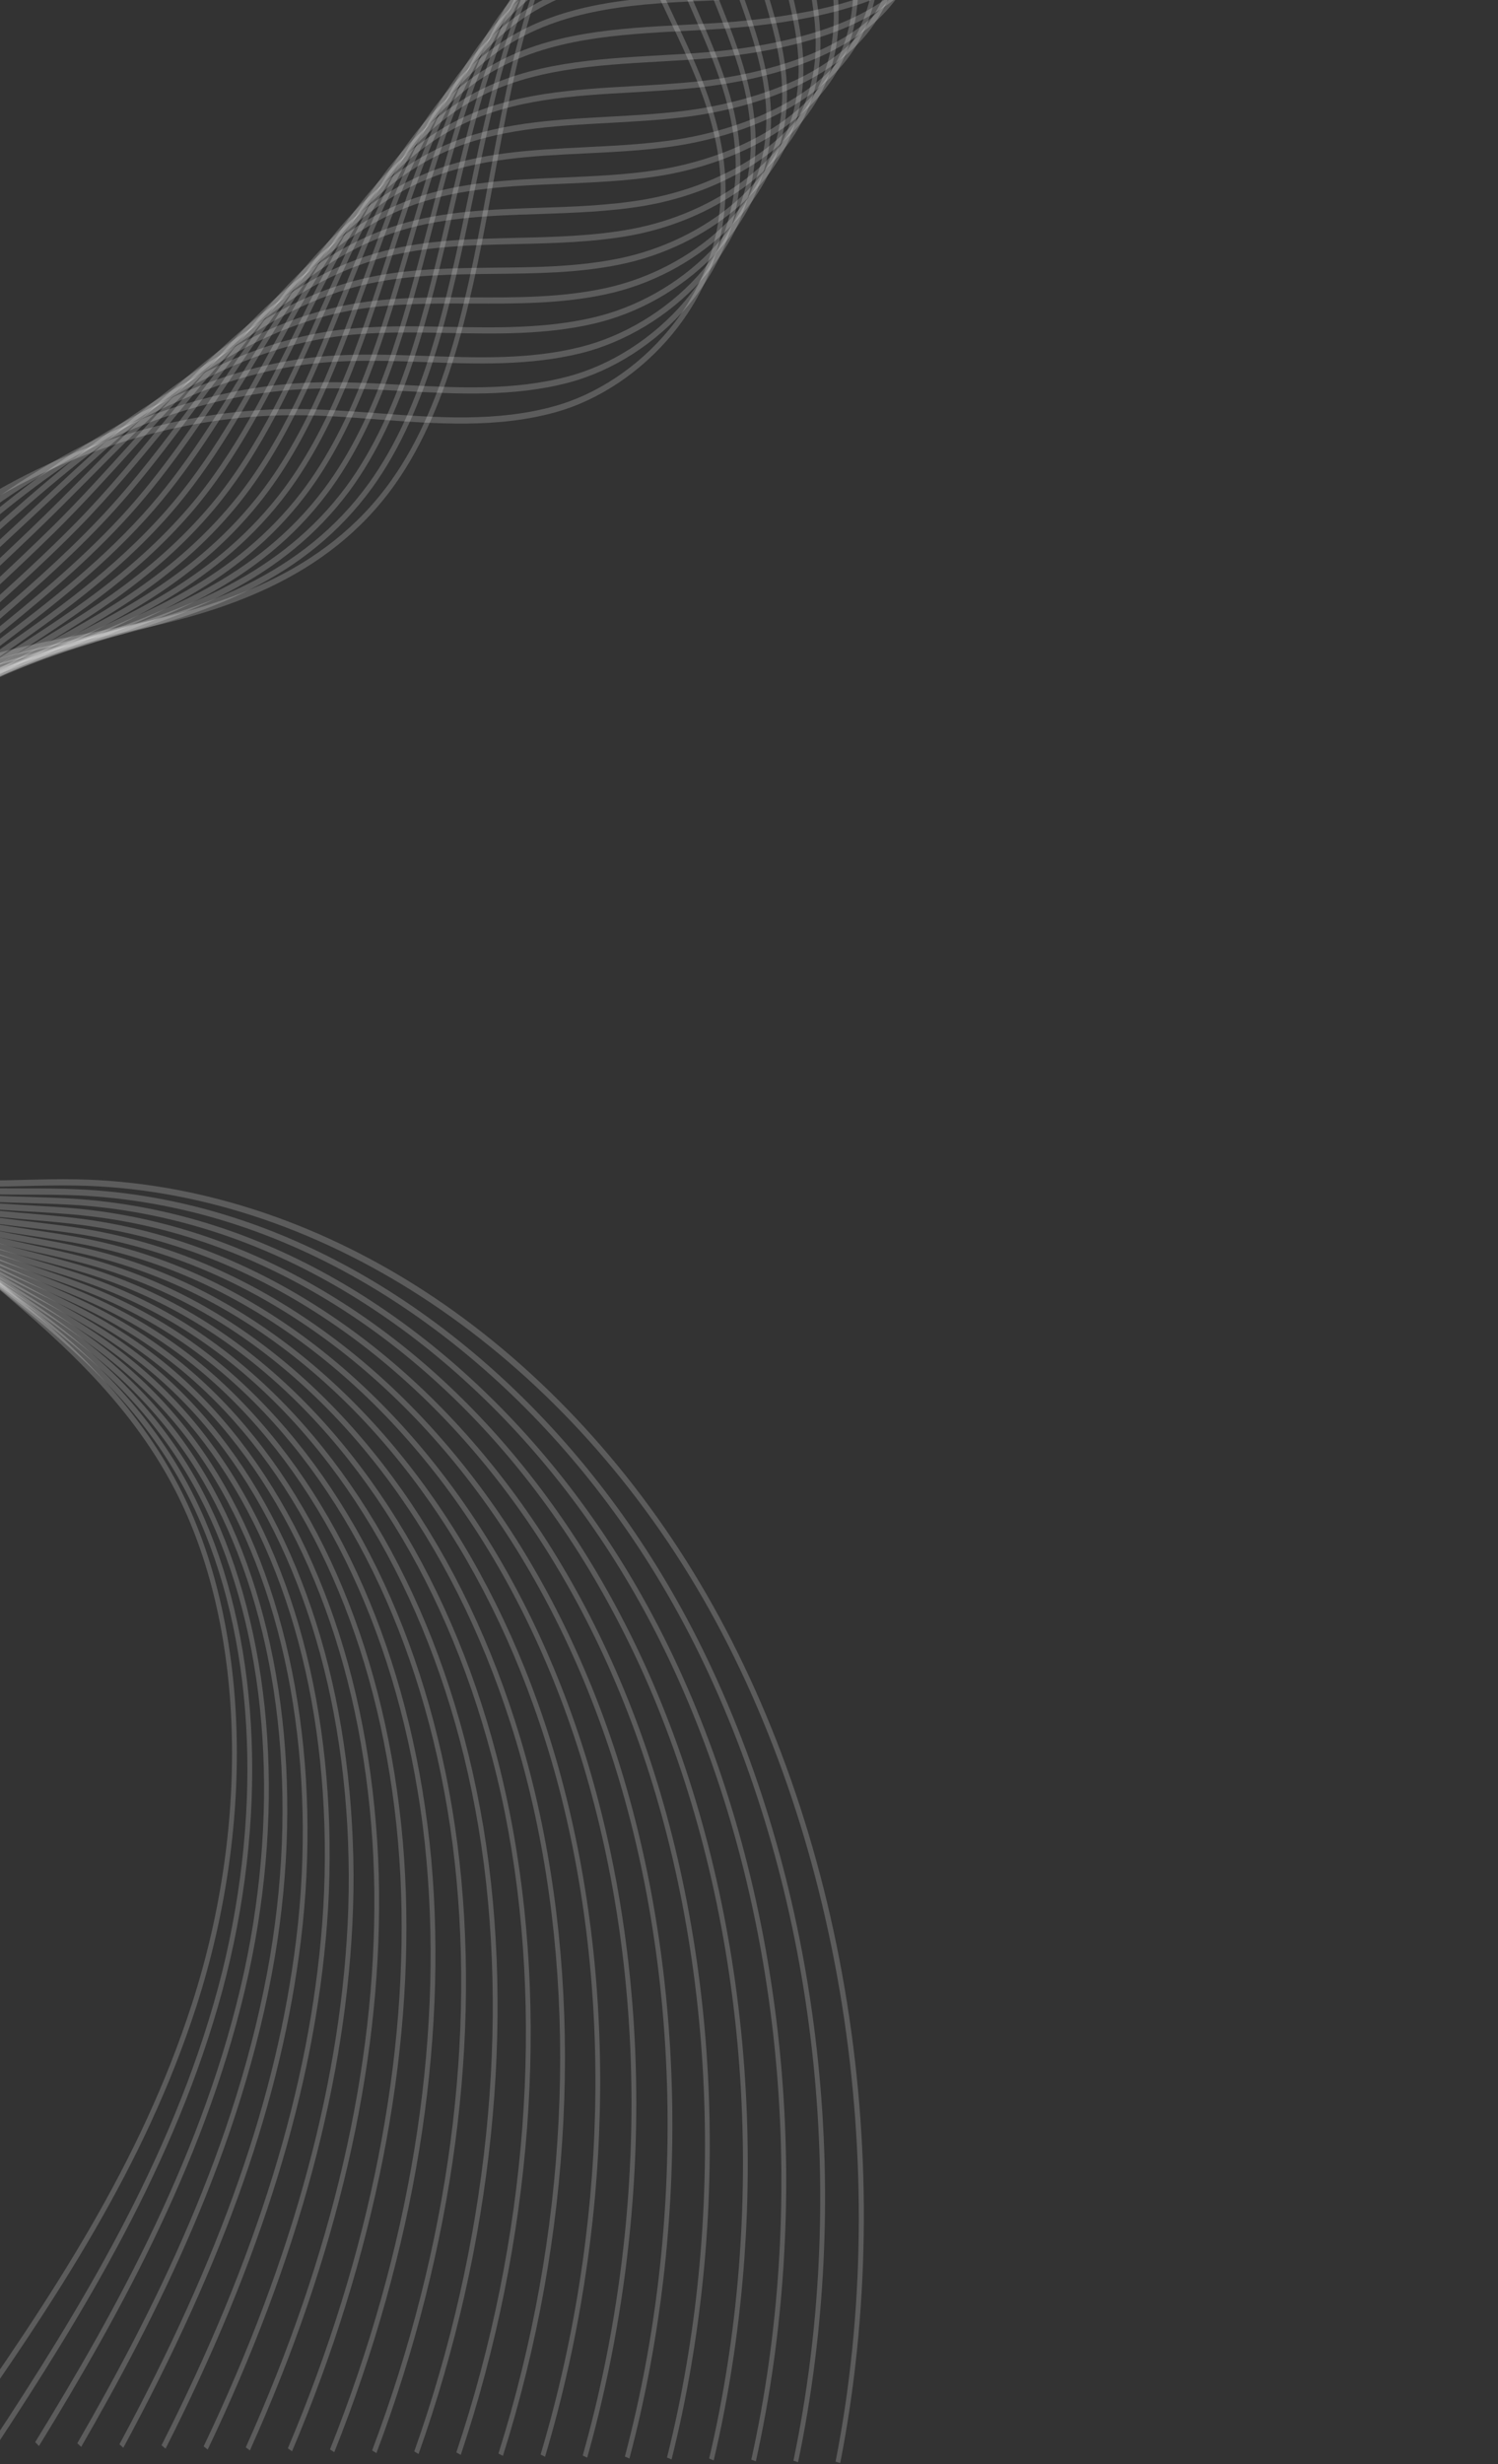 <svg width="444" height="730" viewBox="0 0 444 730" fill="none" xmlns="http://www.w3.org/2000/svg">
<rect x="0" y="0" width="444" height="730" fill="#333333" stroke="none"/>
<path d="M249.035 729.665L247.659 729.238C264.966 641.305 249.112 541.979 206.289 470.004C163.441 398.029 93.115 352.486 22.712 351.206C17.41 351.107 12.006 351.238 6.755 351.37C-5.174 351.665 -17.537 351.961 -29.542 349.531C-49.526 345.525 -65.636 333.409 -73.741 316.335C-89.57 283.04 -73.563 237.957 -48.71 216.778C-26.407 197.766 0.918 192.48 27.326 187.358C30.308 186.766 33.29 186.208 36.272 185.584C64.54 179.937 96.122 170.349 116.03 142.242C132.802 118.6 138.945 85.502 144.859 53.488C151.537 17.435 158.445 -19.866 180.774 -42.719C202.007 -64.456 233.461 -68.988 276.972 -56.642C281.407 -55.394 285.868 -54.048 290.354 -52.701C318.342 -44.295 347.273 -35.627 374.725 -45.379C409.671 -57.791 437.098 -101.33 441.457 -151.273C445.459 -197.275 431.006 -246.265 402.789 -282.351L403.783 -283.665C432.306 -247.152 446.912 -197.603 442.859 -151.076C438.449 -100.411 410.589 -56.215 375.107 -43.606C347.298 -33.722 318.189 -42.457 290.023 -50.928C285.562 -52.275 281.101 -53.588 276.666 -54.868C233.614 -67.083 202.516 -62.65 181.666 -41.275C159.694 -18.815 153.168 16.515 146.235 53.915C140.27 86.126 134.102 119.454 117.075 143.49C96.862 171.991 64.999 181.677 36.476 187.39C33.502 188.003 30.52 188.594 27.529 189.163C1.275 194.253 -25.872 199.507 -47.92 218.288C-72.237 239.007 -87.939 282.974 -72.543 315.382C-64.641 331.997 -48.889 343.785 -29.313 347.725C-17.434 350.155 -5.148 349.827 6.73 349.531C11.981 349.4 17.41 349.268 22.712 349.367C57.709 350.024 93.242 361.417 125.537 382.301C157.807 403.184 186.127 433.13 207.41 468.887C228.694 504.645 243.784 547.659 251.049 593.235C258.339 638.81 257.625 685.994 249.035 729.665Z" fill="white" fill-opacity="0.2"/>
<path d="M236.545 729.403L235.168 728.943C251.278 651.878 242.662 568.083 211.514 499.03C207.792 490.756 203.714 482.678 199.406 475.06C168.181 419.634 120.133 378.426 67.522 362.008C52.917 357.444 37.98 354.818 23.145 354.128C17.894 353.898 12.515 353.898 7.341 353.898C-4.257 353.865 -16.237 353.865 -27.911 351.304C-39.356 348.776 -60.207 341.191 -71.371 318.502C-87.608 285.404 -72.748 242.028 -49.629 220.784C-28.37 201.247 -1.682 194.975 24.113 188.934C26.492 188.386 28.863 187.828 31.225 187.259C60.156 180.429 89.647 170.382 109.325 143.161C125.843 120.275 132.47 88.622 138.868 58.019C146.184 23.017 153.754 -13.135 176.313 -34.905C191.632 -49.681 212.329 -56.05 239.578 -54.376C249.748 -53.752 260.76 -52.11 273.275 -49.352C276.742 -48.597 280.209 -47.842 283.675 -47.054C290.048 -45.609 296.624 -44.131 302.971 -42.884C322.904 -38.943 344.162 -35.857 365.574 -45.149C366.874 -45.707 368.199 -46.331 369.474 -46.988C387.648 -56.313 404.344 -73.847 416.477 -96.405C425.475 -113.151 431.465 -131.966 433.759 -150.813C434.549 -157.118 434.957 -163.586 435.033 -170.022C435.467 -210.245 421.294 -252.241 397.13 -282.351L398.099 -283.665C422.569 -253.226 436.894 -210.738 436.435 -170.022C436.384 -163.455 435.951 -156.921 435.161 -150.518C432.841 -131.408 426.775 -112.33 417.649 -95.387C405.363 -72.534 388.438 -54.737 370.009 -45.313C368.684 -44.624 367.358 -44 366.033 -43.409C344.315 -33.985 322.878 -37.105 302.742 -41.078C296.395 -42.325 289.793 -43.803 283.42 -45.248C279.979 -46.036 276.513 -46.824 273.046 -47.579C260.582 -50.304 249.621 -51.946 239.527 -52.537C212.61 -54.212 192.218 -47.973 177.179 -33.46C154.978 -12.051 147.815 22.196 140.245 58.479C133.796 89.311 127.143 121.194 110.371 144.409C90.387 171.991 60.64 182.17 31.48 189.065C29.118 189.634 26.747 190.192 24.368 190.74C-1.274 196.748 -27.809 202.987 -48.813 222.294C-71.473 243.112 -85.467 286.356 -70.173 317.517C-59.315 339.615 -38.872 347.036 -27.656 349.498C-16.11 352.027 -4.18 352.059 7.341 352.059C12.541 352.059 17.919 352.059 23.196 352.322C38.133 352.979 53.172 355.638 67.854 360.235C120.77 376.752 169.15 418.19 200.553 473.977C204.887 481.66 208.99 489.771 212.737 498.111C244.09 567.59 252.756 651.878 236.545 729.403Z" fill="white" fill-opacity="0.2"/>
<path d="M224.03 729.14L222.679 728.647C239.349 653.553 232.467 571.596 203.765 503.758C200.324 495.615 196.552 487.669 192.524 480.084C163.313 425.019 117.457 383.417 66.758 365.981C52.637 361.122 38.108 358.134 23.604 357.05C18.379 356.689 13.051 356.525 7.877 356.393C-3.339 356.065 -14.937 355.77 -26.254 353.044C-37.418 350.385 -57.81 342.668 -68.975 320.669C-85.11 288.884 -71.983 246.165 -50.571 224.822C-30.103 204.432 -3.645 197.142 21.973 190.083L26.204 188.933C54.472 181.086 83.275 170.25 102.648 144.081C118.885 121.982 125.971 91.774 132.827 62.583C140.806 28.664 149.039 -6.437 171.878 -27.123C191.913 -45.313 217.989 -46.397 235.832 -45.642C245.747 -45.215 256.784 -44.066 269.58 -42.096L273.48 -41.505C282.248 -40.158 290.507 -38.911 298.485 -38.057C319.438 -35.726 337.026 -34.773 356.449 -44.952C357.647 -45.576 358.896 -46.266 360.12 -47.021C377.656 -57.528 394.786 -75.85 407.123 -97.325C416.783 -114.071 423.156 -131.933 426.087 -150.354C427.081 -156.461 427.718 -162.831 427.999 -169.3C429.783 -209.523 415.789 -252.865 391.446 -282.352L392.415 -283.698C417.064 -253.818 431.236 -209.95 429.426 -169.201C429.12 -162.634 428.483 -156.165 427.489 -149.992C424.507 -131.309 418.032 -113.217 408.27 -96.241C395.805 -74.537 378.472 -55.985 360.731 -45.346C359.482 -44.624 358.208 -43.902 356.959 -43.245C337.255 -32.935 319.514 -33.887 298.383 -36.218C290.354 -37.105 282.07 -38.352 273.327 -39.666L269.402 -40.257C256.657 -42.26 245.645 -43.409 235.781 -43.803C218.142 -44.558 192.397 -43.508 172.693 -25.612C150.262 -5.287 142.463 27.942 134.204 63.109C127.296 92.496 120.134 122.935 103.667 145.328C84.04 171.859 54.982 182.826 26.51 190.707L22.253 191.889C-3.186 198.883 -29.491 206.139 -49.705 226.267C-70.632 247.118 -83.478 288.753 -67.777 319.684C-56.893 341.092 -36.934 348.644 -25.999 351.271C-14.809 353.931 -3.262 354.259 7.902 354.555C13.077 354.719 18.43 354.85 23.68 355.244C38.286 356.328 52.917 359.349 67.115 364.241C118.145 381.775 164.282 423.64 193.697 479.066C197.75 486.684 201.548 494.696 205.014 502.905C233.894 571.136 240.828 653.619 224.03 729.14Z" fill="white" fill-opacity="0.2"/>
<path d="M211.539 728.877L210.188 728.319C227.42 655.228 222.271 575.109 196.042 508.519C192.881 500.475 189.389 492.627 185.642 485.141C158.036 429.583 115.52 388.703 65.968 369.954C52.356 364.799 38.26 361.45 24.037 360.005C18.863 359.48 13.535 359.185 8.386 358.889C-2.447 358.265 -13.662 357.641 -24.623 354.817C-35.482 352.026 -55.389 344.146 -66.579 322.836C-82.841 291.905 -71.677 250.762 -51.489 228.861C-31.862 207.518 -6.755 199.506 19.857 191.002L21.182 190.575C46.927 182.366 76.087 171.367 95.944 144.967C111.951 123.723 119.521 94.926 126.812 67.115C135.86 32.736 144.374 0.262 167.417 -19.308C186.687 -35.726 210.928 -37.433 232.084 -36.908C243.707 -36.645 255.127 -35.726 265.858 -34.806C277.405 -33.821 286.352 -33.296 294.024 -33.197C314.569 -32.935 329.404 -33.559 347.298 -44.722C348.453 -45.445 349.609 -46.211 350.764 -47.021C368.072 -59.072 385.201 -77.722 397.767 -98.211C407.963 -114.793 414.922 -132.163 418.414 -149.894C419.612 -155.87 420.479 -162.141 420.989 -168.577C424.226 -209.293 410.742 -252.898 385.787 -282.352L386.756 -283.698C412.016 -253.85 425.679 -209.654 422.391 -168.38C421.881 -161.879 420.989 -155.476 419.791 -149.434C416.247 -131.473 409.212 -113.874 398.889 -97.095C386.195 -76.409 368.913 -57.594 351.453 -45.412C350.263 -44.602 349.082 -43.825 347.91 -43.081C329.735 -31.753 314.747 -31.096 293.999 -31.358C286.326 -31.49 277.354 -31.982 265.756 -32.967C255.05 -33.887 243.631 -34.806 232.059 -35.102C211.106 -35.594 187.146 -33.92 168.207 -17.797C145.572 1.444 137.109 33.623 128.162 67.673C120.796 95.714 113.2 124.675 96.963 146.248C76.852 173.008 47.462 184.074 21.513 192.381L20.188 192.775C-6.245 201.214 -31.199 209.193 -50.572 230.24C-70.275 251.649 -81.21 291.741 -65.407 321.818C-54.497 342.57 -34.997 350.286 -24.343 353.011C-13.509 355.802 -2.345 356.426 8.463 357.05C13.612 357.346 18.939 357.641 24.164 358.167C38.464 359.644 52.662 363.026 66.375 368.214C116.259 387.062 159.031 428.237 186.84 484.156C190.587 491.675 194.104 499.588 197.291 507.699C223.698 574.683 228.898 655.293 211.539 728.877Z" fill="white" fill-opacity="0.2"/>
<path d="M199.05 728.582L197.699 728.023C215.491 656.836 212.075 578.557 188.293 513.248C185.413 505.367 182.201 497.585 178.76 490.165C153.169 434.968 112.844 393.695 65.178 373.928C52.076 368.51 38.388 364.799 24.496 362.928C19.322 362.238 14.02 361.779 8.897 361.352C-1.58 360.432 -12.387 359.513 -22.991 356.558C-41.242 351.501 -55.898 340.271 -64.208 325.003C-80.929 294.236 -70.631 254.571 -52.432 232.867C-33.569 210.408 -7.162 200.754 16.136 192.25C42.492 182.629 69.843 171.137 89.266 145.887C104.967 125.43 112.971 98.144 120.72 71.712C130.457 38.45 139.684 6.993 162.957 -11.526C182.558 -27.123 206.977 -28.305 228.312 -28.173C235.832 -28.14 243.351 -27.976 250.616 -27.779C254.567 -27.681 258.416 -27.582 262.137 -27.517C272.511 -27.32 281.713 -27.615 289.539 -28.337C308.579 -30.143 321.375 -32.114 338.147 -44.492C339.235 -45.302 340.331 -46.156 341.436 -47.054C358.743 -61.009 375.872 -79.987 388.439 -99.098C399.195 -115.548 406.715 -132.458 410.742 -149.401C412.144 -155.246 413.215 -161.452 413.954 -167.822C418.619 -208.373 405.338 -253.325 380.129 -282.351L381.072 -283.73C406.613 -254.31 420.072 -208.702 415.356 -167.559C414.617 -161.091 413.521 -154.819 412.093 -148.876C408.015 -131.703 400.419 -114.53 389.509 -97.915C376.866 -78.641 359.635 -59.531 342.175 -45.478C341.053 -44.58 339.949 -43.726 338.861 -42.916C321.834 -30.34 308.885 -28.337 289.641 -26.532C281.79 -25.776 272.537 -25.514 262.137 -25.711C258.39 -25.776 254.541 -25.842 250.59 -25.941C243.326 -26.138 235.832 -26.335 228.312 -26.367C207.181 -26.466 182.991 -25.317 163.721 -9.983C140.831 8.241 131.706 39.369 122.046 72.368C114.246 98.965 106.191 126.448 90.26 147.167C70.607 172.746 43.078 184.337 16.544 194.023C-6.627 202.462 -32.856 212.05 -51.463 234.214C-69.229 255.392 -79.323 294.039 -63.035 323.952C-54.93 338.86 -40.605 349.794 -22.685 354.785C-12.209 357.707 -1.427 358.626 8.973 359.513C14.122 359.973 19.424 360.432 24.624 361.122C38.618 362.994 52.408 366.704 65.611 372.187C113.608 392.086 154.214 433.655 179.984 489.245C183.45 496.699 186.688 504.514 189.593 512.493C213.503 578.196 216.969 656.968 199.05 728.582Z" fill="white" fill-opacity="0.2"/>
<path d="M186.559 728.319L185.209 727.728C203.587 658.445 201.904 581.972 180.569 518.009C177.944 510.194 175.038 502.544 171.903 495.221C148.35 440.321 110.167 398.653 64.413 377.901C51.795 372.187 38.515 368.116 24.929 365.85C19.78 364.996 14.478 364.373 9.355 363.782C-0.739 362.599 -11.139 361.385 -21.36 358.331C-39.127 353.012 -53.503 341.946 -61.812 327.17C-78.585 297.389 -70.275 259.234 -53.375 236.906C-36.731 214.939 -14.325 204.465 11.114 193.925C33.85 184.534 62.144 172.811 82.561 146.806C97.957 127.203 106.369 101.362 114.525 76.374C125.027 44.163 134.968 13.725 158.521 -3.711C177.358 -17.699 200.502 -19.144 224.565 -19.439L228.796 -19.505C238.839 -19.636 249.213 -19.767 258.441 -20.227C268.28 -20.72 277.481 -21.869 285.026 -23.478C301.646 -27.09 312.657 -30.012 328.996 -44.263C330.016 -45.138 331.044 -46.069 332.08 -47.054C342.684 -56.871 362.872 -76.802 379.083 -100.017C390.63 -116.533 398.481 -132.557 403.069 -148.942C404.701 -154.688 406.001 -160.795 406.944 -167.099C413.01 -207.388 399.96 -253.719 374.444 -282.351L375.387 -283.73C401.667 -254.244 414.591 -208.308 408.32 -166.738C407.377 -160.335 406.052 -154.162 404.395 -148.318C399.756 -131.703 391.803 -115.482 380.129 -98.769C363.841 -75.456 343.551 -55.427 332.896 -45.576C331.859 -44.591 330.823 -43.65 329.786 -42.752C313.193 -28.272 302.053 -25.317 285.281 -21.705C277.66 -20.03 268.382 -18.914 258.492 -18.421C249.264 -17.962 238.864 -17.797 228.821 -17.666L224.59 -17.633C200.732 -17.305 177.766 -15.893 159.209 -2.135C136.09 15.005 126.251 45.181 115.825 77.097C107.643 102.248 99.155 128.254 83.555 148.087C62.909 174.42 33.213 186.701 11.547 195.665C-13.688 206.106 -35.94 216.515 -52.356 238.187C-68.848 259.956 -76.979 297.126 -60.666 326.12C-52.534 340.501 -38.464 351.337 -21.029 356.525C-10.909 359.579 -0.561 360.794 9.482 361.943C14.606 362.567 19.933 363.191 25.108 364.044C38.795 366.343 52.152 370.414 64.871 376.193C110.957 397.077 149.421 439.04 173.126 494.335C176.313 501.69 179.244 509.439 181.869 517.287C203.332 581.677 205.04 658.61 186.559 728.319Z" fill="white" fill-opacity="0.2"/>
<path d="M174.044 728.056L172.719 727.432C191.964 659.004 191.989 586.306 172.821 522.737C170.501 515.054 167.876 507.502 165.021 500.245C143.533 445.64 107.516 403.611 63.623 381.874C51.49 375.865 38.617 371.465 25.363 368.772C20.214 367.755 14.886 366.966 9.763 366.178C0.077 364.734 -9.915 363.223 -19.703 360.071C-37.011 354.522 -51.107 343.621 -59.416 329.37C-76.851 299.523 -68.975 262.616 -54.293 240.977C-38.591 217.796 -15.854 205.844 6.092 195.599L6.781 195.271C29.951 184.435 56.231 172.188 75.883 147.692C90.922 128.976 99.716 104.645 108.255 81.102C119.547 49.942 130.227 20.488 154.06 4.071C173.407 -9.26 197.087 -9.983 219.977 -10.705H220.818C235.016 -11.165 245.772 -11.887 254.719 -12.938C264.405 -14.12 273.327 -16.057 280.54 -18.618C296.93 -24.43 305.342 -29.159 319.846 -44.033C320.797 -44.996 321.757 -46.003 322.726 -47.054L324.816 -49.287C338.682 -64.03 355.939 -82.352 369.729 -100.904C381.964 -117.321 390.376 -132.885 395.397 -148.482C397.232 -154.097 398.762 -160.139 399.909 -166.344C407.53 -207.027 395.015 -253.621 368.786 -282.384L369.703 -283.763C396.315 -254.606 409.009 -207.224 401.311 -165.918C400.113 -159.613 398.583 -153.506 396.723 -147.76C391.599 -131.966 383.111 -116.238 370.749 -99.623C356.908 -81.038 339.626 -62.651 325.734 -47.875L323.644 -45.642C322.658 -44.569 321.689 -43.551 320.738 -42.588C306.03 -27.517 297.517 -22.756 280.923 -16.878C273.633 -14.284 264.635 -12.314 254.872 -11.132C245.874 -10.048 235.067 -9.359 220.843 -8.899L220.002 -8.866C197.265 -8.177 173.789 -7.454 154.723 5.68C131.323 21.835 120.745 50.992 109.53 81.89C100.965 105.565 92.095 130.06 76.852 149.006C56.995 173.764 30.588 186.11 7.265 196.978L6.577 197.306C-15.191 207.485 -37.75 219.306 -53.222 242.159C-67.547 263.273 -75.245 299.227 -58.295 328.254C-50.163 342.176 -36.348 352.847 -19.372 358.298C-9.66 361.417 0.306 362.928 9.916 364.372C15.065 365.128 20.392 365.949 25.592 366.966C38.949 369.659 51.898 374.125 64.132 380.166C108.357 402.067 144.629 444.425 166.27 499.424C169.15 506.713 171.801 514.331 174.146 522.08C193.442 586.044 193.416 659.201 174.044 728.056Z" fill="white" fill-opacity="0.2"/>
<path d="M161.554 727.794L160.229 727.137C180.085 660.514 181.793 589.623 165.097 527.465C163.058 519.913 160.713 512.46 158.138 505.302C138.715 450.959 104.865 408.536 62.832 385.847C51.209 379.575 38.744 374.814 25.821 371.728C20.621 370.48 15.294 369.495 10.119 368.543C0.892 366.835 -8.666 365.062 -18.072 361.811C-29.976 357.74 -46.366 349.137 -57.046 331.537C-74.404 302.806 -68.644 267.377 -55.236 245.016C-42.033 222.951 -23.17 209.981 1.045 197.274L4.767 195.336C26.178 184.14 50.419 171.465 69.179 148.612C83.836 130.782 93.012 107.962 101.857 85.929C113.99 55.754 125.46 27.285 149.625 11.886C167.901 0.196 189.873 -0.756 211.132 -1.708C213.103 -1.796 215.082 -1.883 217.071 -1.971C230.198 -2.628 241.617 -3.875 251.023 -5.648C260.633 -7.487 269.299 -10.278 276.028 -13.759C290.761 -21.311 296.981 -27.254 310.694 -43.77C311.34 -44.536 311.986 -45.325 312.632 -46.134L313.371 -47.054C319.259 -54.245 326.141 -62.027 333.457 -70.268C342.582 -80.579 352.013 -91.217 360.374 -101.79C373.527 -118.372 382.219 -133.082 387.724 -148.022C389.789 -153.539 391.522 -159.449 392.899 -165.622C401.922 -205.944 389.687 -253.949 363.127 -282.384L364.019 -283.763C391.013 -254.934 403.426 -206.108 394.275 -165.097C392.873 -158.858 391.089 -152.849 389.024 -147.234C383.442 -132.097 374.648 -117.223 361.368 -100.477C352.982 -89.904 343.525 -79.232 334.374 -68.889C327.084 -60.68 320.202 -52.898 314.365 -45.708L313.626 -44.821C312.963 -43.989 312.309 -43.19 311.663 -42.424C297.797 -25.744 291.501 -19.735 276.564 -12.051C269.732 -8.538 260.964 -5.681 251.227 -3.843C241.77 -2.069 230.3 -0.822 217.122 -0.165C215.133 -0.056 213.154 0.043 211.182 0.131C190.077 1.05 168.258 2.035 150.237 13.527C126.506 28.632 115.137 56.87 103.131 86.783C94.21 108.947 84.983 131.899 70.148 149.958C51.209 173.041 26.815 185.781 5.302 197.011L1.58 198.948C-22.431 211.557 -41.089 224.396 -54.115 246.133C-67.191 267.935 -72.824 302.478 -55.925 330.421C-45.499 347.626 -29.39 356.032 -17.715 360.071C-8.386 363.289 1.122 365.029 10.323 366.737C15.498 367.689 20.851 368.674 26.076 369.922C39.127 373.041 51.668 377.835 63.367 384.172C105.731 407.025 139.862 449.777 159.438 504.513C162.013 511.737 164.383 519.257 166.423 526.874C183.246 589.426 181.512 660.777 161.554 727.794Z" fill="white" fill-opacity="0.2"/>
<path d="M149.064 727.531L147.739 726.841C168.207 661.992 171.623 592.873 157.348 532.227C155.59 524.773 153.55 517.418 151.256 510.326C133.923 456.279 102.24 413.461 62.042 389.82C50.903 383.253 38.872 378.131 26.255 374.65C21.029 373.205 15.651 372.023 10.451 370.874C1.632 368.904 -7.468 366.901 -16.441 363.585C-27.988 359.316 -43.995 350.68 -54.65 333.704C-73.053 304.35 -66.987 269.774 -56.179 249.055C-43.281 224.396 -23.476 210.408 -3.976 198.948C-1.767 197.657 0.485 196.343 2.779 195.008C22.431 183.614 44.684 170.71 62.501 149.531C76.699 132.621 86.181 111.377 95.332 90.822C108.357 61.631 120.643 34.082 145.164 19.668C162.548 9.456 183.042 8.405 202.873 7.354C206.365 7.157 209.832 6.993 213.298 6.763C226.018 5.877 237.768 4.137 247.302 1.641C256.911 -0.854 265.297 -4.499 271.542 -8.866C283.064 -16.911 287.499 -23.314 296.369 -36.087C297.95 -38.352 299.658 -40.815 301.569 -43.507L304.042 -47.054C312.198 -58.513 323.49 -71.286 334.4 -83.599C339.982 -89.904 345.743 -96.438 351.019 -102.677C360.552 -113.972 372.482 -129.306 380.078 -147.53C382.346 -152.98 384.309 -158.825 385.889 -164.867C396.493 -205.484 384.793 -253.818 357.468 -282.384L358.36 -283.796C386.144 -254.77 398.022 -205.615 387.24 -164.309C385.634 -158.135 383.621 -152.192 381.327 -146.676C373.629 -128.19 361.598 -112.724 351.988 -101.33C346.712 -95.059 340.925 -88.558 335.343 -82.253C324.459 -69.94 313.193 -57.2 305.087 -45.806L302.614 -42.292C300.703 -39.6 298.995 -37.137 297.414 -34.872C288.748 -22.361 283.956 -15.466 272.205 -7.257C265.858 -2.792 257.345 0.886 247.582 3.414C237.972 5.942 226.145 7.716 213.375 8.569C209.908 8.799 206.416 8.996 202.949 9.16C183.246 10.211 162.88 11.295 145.751 21.342C121.637 35.494 109.453 62.813 96.555 91.741C87.354 112.395 77.82 133.77 63.444 150.878C45.499 172.253 23.094 185.223 3.339 196.683C1.062 197.996 -1.181 199.299 -3.39 200.59C-22.711 211.951 -42.313 225.775 -55.007 250.073C-65.534 270.267 -71.473 303.988 -53.528 332.555C-43.128 349.137 -27.401 357.641 -16.058 361.811C-7.162 365.095 1.912 367.131 10.681 369.068C15.906 370.217 21.31 371.399 26.561 372.844C39.28 376.39 51.413 381.545 62.629 388.145C103.157 411.984 135.096 455.129 152.582 509.636C154.876 516.761 156.941 524.182 158.699 531.668C173.076 592.742 169.66 662.287 149.064 727.531Z" fill="white" fill-opacity="0.2"/>
<path d="M136.574 727.235L135.249 726.513C156.38 663.436 161.478 596.091 149.625 536.955C148.147 529.6 146.362 522.343 144.374 515.349C129.157 461.532 99.64 418.387 61.252 393.793C50.623 386.963 39 381.48 26.688 377.572C21.412 375.898 15.957 374.486 10.681 373.107C2.32 370.94 -6.296 368.707 -14.809 365.325C-26.025 360.892 -41.624 352.191 -52.254 335.871C-70.53 307.83 -66.732 274.732 -57.097 253.127C-47.844 232.375 -33.468 216.647 -9.023 200.623C-5.811 198.521 -2.498 196.387 0.867 194.253C18.786 182.826 39.051 169.889 55.797 150.451C69.536 134.493 79.222 114.857 88.603 95.846C102.571 67.574 115.775 40.879 140.704 27.482C157.298 18.584 176.517 17.468 195.099 16.417C199.84 16.154 204.734 15.892 209.552 15.465C222.143 14.414 233.92 12.148 243.606 8.93C253.215 5.745 261.321 1.28 267.031 -3.941C275.493 -11.69 278.986 -18.389 283.803 -27.648C286.123 -32.114 288.774 -37.17 292.419 -43.278L292.597 -43.573C293.26 -44.69 293.974 -45.839 294.687 -47.021C304.093 -62.224 318.699 -78.28 332.845 -93.811C335.853 -97.127 338.81 -100.378 341.69 -103.563C352.982 -116.172 364.529 -130.193 372.405 -147.07C374.903 -152.422 377.096 -158.168 378.88 -164.144C390.885 -204.368 379.492 -254.08 351.784 -282.384L352.676 -283.796C380.842 -255.032 392.415 -204.433 380.205 -163.488C378.37 -157.413 376.178 -151.568 373.629 -146.118C365.651 -129.011 354.002 -114.891 342.608 -102.184C339.728 -98.999 336.771 -95.716 333.763 -92.432C319.667 -76.934 305.113 -60.943 295.809 -45.904C295.07 -44.722 294.381 -43.573 293.719 -42.457L293.54 -42.161C289.921 -36.087 287.295 -31.063 284.976 -26.63C280.082 -17.206 276.513 -10.409 267.847 -2.463C262.009 2.889 253.751 7.453 243.963 10.704C234.2 13.954 222.322 16.22 209.653 17.303C204.81 17.698 199.916 17.993 195.15 18.256C176.695 19.306 157.603 20.39 141.264 29.157C116.743 42.357 103.667 68.822 89.801 96.831C80.37 115.941 70.607 135.675 56.74 151.797C39.866 171.4 19.474 184.402 1.504 195.895C-1.86 198.029 -5.174 200.163 -8.386 202.232C-32.575 218.124 -46.773 233.59 -55.873 254.046C-65.279 275.126 -68.975 307.37 -51.157 334.689C-40.758 350.68 -25.413 359.217 -14.376 363.584C-5.939 366.934 2.651 369.167 10.961 371.301C16.263 372.68 21.743 374.125 27.045 375.799C39.433 379.739 51.158 385.256 61.889 392.151C100.583 416.942 130.355 460.481 145.725 514.725C147.713 521.785 149.498 529.107 150.976 536.495C162.931 596.026 157.807 663.765 136.574 727.235Z" fill="white" fill-opacity="0.2"/>
<path d="M124.059 726.973L122.784 726.217C144.578 664.783 151.358 599.243 141.876 541.683C140.678 534.459 139.2 527.301 137.517 520.373C124.39 466.819 97.04 423.279 60.462 397.766C50.317 390.641 39.102 384.829 27.147 380.495C21.794 378.557 16.237 376.883 10.859 375.274C2.983 372.91 -5.149 370.48 -13.178 367.065C-24.062 362.468 -39.254 353.701 -49.858 338.039C-68.032 311.212 -65.993 278.672 -58.04 257.198C-50.062 235.625 -36.501 218.715 -14.07 202.297C-9.864 199.211 -5.505 196.19 -0.892 192.972C15.243 181.743 33.545 168.97 49.119 151.337C62.272 136.43 72.111 118.436 81.644 101.033C96.657 73.616 110.83 47.709 136.268 35.264C152.098 27.548 170.17 26.497 187.63 25.512C193.595 25.184 199.763 24.823 205.804 24.232C218.371 22.918 230.173 20.16 239.884 16.22C249.519 12.312 257.37 7.059 262.545 0.951C269.299 -6.962 271.721 -13.792 274.78 -22.427C276.844 -28.239 279.164 -34.839 283.293 -43.015C283.931 -44.296 284.619 -45.642 285.358 -47.021C295.401 -65.737 313.83 -85.044 330.092 -102.119L332.336 -104.45C344.061 -116.763 356.219 -130.16 364.733 -146.61C367.486 -151.864 369.882 -157.512 371.87 -163.389C385.278 -203.218 374.215 -254.343 346.125 -282.384L346.992 -283.829C375.566 -255.295 386.833 -203.218 373.17 -162.667C371.131 -156.658 368.709 -150.912 365.905 -145.592C357.29 -128.945 345.029 -115.45 333.228 -103.038L330.985 -100.707C314.799 -83.731 296.471 -64.489 286.53 -45.97C285.791 -44.624 285.129 -43.278 284.466 -41.997C280.413 -33.953 278.093 -27.418 276.054 -21.672C272.944 -12.839 270.472 -5.878 263.488 2.331C258.16 8.569 250.157 13.987 240.318 17.96C230.504 21.933 218.6 24.724 205.906 26.038C199.84 26.662 193.671 26.99 187.707 27.351C169.533 28.369 152.403 29.354 136.778 36.972C111.722 49.219 97.677 74.897 82.817 102.084C73.232 119.553 63.342 137.645 50.037 152.716C34.361 170.48 15.982 183.286 -0.204 194.581C-4.817 197.799 -9.176 200.82 -13.356 203.874C-35.532 220.094 -48.914 236.775 -56.765 257.986C-64.514 278.935 -66.502 310.687 -48.787 336.857C-38.413 352.191 -23.45 360.826 -12.719 365.325C-4.766 368.707 3.339 371.137 11.19 373.501C16.569 375.11 22.151 376.784 27.529 378.721C39.586 383.121 50.903 388.966 61.15 396.157C98.034 421.9 125.639 465.801 138.868 519.815C140.576 526.809 142.055 534.032 143.278 541.289C152.811 599.243 146.006 665.177 124.059 726.973Z" fill="white" fill-opacity="0.2"/>
<path d="M111.569 726.71L110.295 725.922C133.134 665.177 141.392 603.118 134.153 546.411C133.236 539.319 132.038 532.259 130.636 525.397C119.675 472.072 94.491 428.139 59.672 401.706C50.012 394.351 39.204 388.178 27.581 383.417C22.126 381.184 16.442 379.247 10.936 377.342C3.595 374.847 -4.001 372.22 -11.521 368.838C-26.687 362.008 -39.1 352.092 -47.487 340.239C-70.249 307.863 -62.041 271.613 -58.983 261.27C-52.279 238.679 -39.993 220.981 -19.091 203.972C-13.891 199.736 -8.334 195.533 -2.472 191.101C11.879 180.265 28.167 167.985 42.416 152.257C54.931 138.433 64.796 122.147 74.354 106.386C90.515 79.723 105.758 54.571 131.808 43.079C146.975 36.413 163.237 35.527 180.443 34.575C187.529 34.181 194.87 33.787 202.032 32.933C214.471 31.455 226.579 28.106 236.189 23.542C245.849 18.912 253.394 12.805 258.059 5.877C263.718 -2.529 265.272 -9.95 267.057 -18.52C268.51 -25.383 270.141 -33.164 274.143 -42.752C274.729 -44.131 275.341 -45.543 276.029 -46.988C285.486 -67.346 305.215 -87.802 322.981 -105.369C336.516 -118.7 348.42 -131.014 357.086 -146.118C360.043 -151.273 362.669 -156.855 364.835 -162.667C379.874 -202.693 369.398 -254.146 340.467 -282.384L341.308 -283.829C370.774 -255.098 381.455 -202.66 366.135 -161.879C363.892 -155.936 361.241 -150.288 358.208 -145.034C349.44 -129.733 337.459 -117.354 323.848 -103.892C306.183 -86.456 286.556 -66.131 277.227 -46.069C276.564 -44.624 275.978 -43.245 275.392 -41.866C271.466 -32.475 269.861 -24.791 268.433 -18.027C266.572 -9.228 264.992 -1.643 259.129 7.092C254.312 14.25 246.563 20.521 236.673 25.25C226.834 29.945 214.905 33.261 202.185 34.772C194.972 35.626 187.605 36.02 180.519 36.413C163.39 37.333 147.229 38.219 132.267 44.819C106.624 56.148 91.483 81.07 75.476 107.502C65.892 123.329 55.951 139.713 43.333 153.636C28.983 169.495 12.669 181.808 -1.758 192.677C-7.621 197.109 -13.152 201.28 -18.326 205.515C-38.948 222.327 -51.081 239.697 -57.657 261.926C-60.639 272.007 -68.669 307.403 -46.416 338.991C-38.208 350.647 -25.999 360.367 -11.062 367.098C-3.593 370.48 3.977 373.074 11.318 375.602C16.824 377.474 22.508 379.444 28.014 381.677C39.739 386.503 50.649 392.709 60.411 400.13C95.536 426.825 120.95 471.153 132.012 524.937C133.439 531.833 134.612 538.958 135.555 546.116C142.845 603.184 134.536 665.636 111.569 726.71Z" fill="white" fill-opacity="0.2"/>
<path d="M99.079 726.447L97.804 725.627C121.433 666.392 131.323 606.073 126.404 551.14C125.792 544.146 124.9 537.185 123.753 530.421C114.984 477.326 91.942 433.031 58.882 405.679C49.705 398.062 39.306 391.527 28.014 386.339C22.431 383.778 16.569 381.513 10.91 379.313C4.104 376.686 -2.931 373.961 -9.89 370.578C-24.801 363.388 -36.654 353.931 -45.091 342.406C-67.216 312.164 -62.806 278.443 -59.901 265.341C-54.726 242.061 -43.358 223.082 -24.139 205.647C-17.893 199.999 -11.011 194.417 -3.721 188.54C9.381 177.901 22.966 166.901 35.737 153.176C47.462 140.534 57.199 126.021 66.63 111.968C84.065 85.995 100.532 61.467 127.372 50.894C141.876 45.181 157.221 44.425 173.458 43.605C181.615 43.211 190.052 42.784 198.285 41.667C210.749 39.993 222.883 36.118 232.467 30.832C242.153 25.48 249.443 18.584 253.572 10.835C258.415 1.74 259.103 -6.141 259.894 -15.236C260.582 -23.018 261.347 -31.818 265.017 -42.49C265.603 -44.131 266.139 -45.609 266.699 -46.988C275.442 -68.955 296.369 -90.199 313.626 -106.256L314.544 -107.077C327.645 -119.258 340.033 -130.784 349.414 -145.658C352.625 -150.715 355.455 -156.198 357.825 -161.912C374.241 -201.478 364.121 -254.376 334.782 -282.384L335.649 -283.862C365.523 -255.328 375.821 -201.38 359.074 -161.058C356.653 -155.213 353.772 -149.664 350.51 -144.509C341.027 -129.437 328.563 -117.879 315.359 -105.599L314.467 -104.778C297.338 -88.82 276.564 -67.773 267.948 -46.167C267.413 -44.821 266.878 -43.376 266.317 -41.734C262.748 -31.326 262.009 -23.051 261.321 -15.039C260.531 -6.075 259.792 2.396 254.745 11.853C250.462 19.898 242.943 27.023 233.027 32.506C223.316 37.891 211.03 41.766 198.438 43.506C190.154 44.623 181.691 45.049 173.509 45.443C157.348 46.231 142.106 46.987 127.78 52.634C101.347 63.043 85.009 87.407 67.727 113.15C58.244 127.269 48.456 141.848 36.629 154.555C23.808 168.379 10.196 179.411 -2.982 190.083C-10.247 195.96 -17.103 201.509 -23.323 207.157C-42.517 224.56 -53.375 242.685 -58.55 265.867C-61.379 278.64 -65.687 311.606 -44.046 341.125C-35.762 352.453 -24.113 361.779 -9.405 368.871C-2.472 372.22 4.537 374.946 11.318 377.572C17.002 379.772 22.865 382.038 28.498 384.632C39.892 389.853 50.368 396.453 59.672 404.136C93.038 431.751 116.284 476.472 125.155 530.06C126.276 536.856 127.194 543.883 127.831 550.91C132.776 606.237 122.835 666.917 99.079 726.447Z" fill="white" fill-opacity="0.2"/>
<path d="M86.563 726.185L85.314 725.298C109.784 667.541 121.331 608.93 118.68 555.868C118.323 549.005 117.737 542.143 116.896 535.444C110.32 482.58 89.444 437.891 58.117 409.653C49.399 401.772 39.407 394.909 28.447 389.262C22.686 386.307 16.9 383.778 10.757 381.119C4.537 378.426 -1.886 375.602 -8.259 372.319C-22.737 364.898 -34.309 355.573 -42.695 344.573C-64.081 316.532 -63.24 285.469 -60.819 269.446C-57.199 245.213 -47.13 225.479 -29.16 207.354C-21.845 199.933 -13.433 192.71 -4.537 185.026C6.551 175.471 18.021 165.621 29.033 154.062C39.815 142.8 49.221 130.126 58.321 117.878C77.234 92.431 95.102 68.362 122.937 58.676C136.803 53.849 151.282 53.258 166.601 52.601C175.777 52.207 185.285 51.813 194.538 50.401C207.053 48.497 219.212 44.13 228.77 38.121C238.456 32.047 245.492 24.297 249.111 15.76C253.266 5.91 253.139 -2.956 252.986 -12.347C252.833 -21.377 252.705 -30.669 255.891 -42.227C256.376 -43.934 256.86 -45.478 257.37 -46.988C265.629 -71.286 288.085 -92.957 304.271 -107.142L307.814 -110.229C320.457 -121.229 332.386 -131.637 341.741 -145.166C345.258 -150.222 348.215 -155.443 350.815 -161.156C368.607 -200.23 358.87 -254.606 329.124 -282.384L329.965 -283.862C360.272 -255.558 370.187 -200.099 352.039 -160.237C349.388 -154.425 346.38 -149.073 342.811 -143.951C333.329 -130.225 321.324 -119.784 308.604 -108.718L305.087 -105.632C289.028 -91.578 266.776 -70.137 258.67 -46.233C258.16 -44.788 257.701 -43.278 257.242 -41.603C254.133 -30.373 254.26 -21.245 254.413 -12.412C254.541 -2.759 254.693 6.337 250.36 16.614C246.588 25.512 239.349 33.524 229.408 39.763C219.696 45.87 207.359 50.303 194.691 52.24C185.387 53.652 175.854 54.046 166.626 54.44C151.409 55.064 137.007 55.688 123.294 60.449C95.867 70.004 78.126 93.875 59.34 119.126C50.215 131.439 40.784 144.146 29.925 155.474C18.862 167.065 7.367 176.982 -3.747 186.569C-12.617 194.187 -21.003 201.411 -28.294 208.799C-45.983 226.629 -55.873 246.034 -59.442 269.774C-61.787 285.469 -62.603 315.842 -41.676 343.292C-33.443 354.095 -22.023 363.289 -7.749 370.644C-1.402 373.895 5.022 376.686 11.216 379.378C17.104 381.939 23.17 384.599 28.982 387.554C40.044 393.268 50.113 400.196 58.907 408.142C90.565 436.676 111.671 481.792 118.298 535.149C119.139 541.913 119.751 548.841 120.082 555.737C122.759 609.16 111.161 668.099 86.563 726.185Z" fill="white" fill-opacity="0.2"/>
<path d="M74.073 725.922L72.85 725.003C98.595 667.738 111.416 612.41 110.957 560.563C110.881 553.832 110.575 547.068 110.014 540.468C105.681 487.833 86.971 442.75 57.327 413.593C49.068 405.482 39.509 398.258 28.88 392.184C22.89 388.769 16.849 385.814 10.426 382.727C4.869 380.035 -0.917 377.211 -6.627 374.092C-20.672 366.375 -31.989 357.182 -40.299 346.74C-61.812 319.684 -62.959 289.245 -61.736 273.517C-59.799 248.464 -51.03 227.975 -34.207 209.029C-25.719 199.474 -15.472 190.214 -4.639 180.396C4.232 172.384 13.382 164.11 22.355 154.982C31.939 145.23 40.682 134.558 49.17 124.248C69.842 99.063 89.367 75.291 118.477 66.491C131.731 62.485 146.005 62.025 159.821 61.565C170.017 61.237 180.519 60.876 190.791 59.136C203.357 57.001 215.541 52.142 225.075 45.443C234.761 38.614 241.541 30.044 244.651 20.686C248.194 9.981 247.225 0.393 246.18 -9.72C245.161 -19.505 244.115 -29.651 246.792 -41.964C247.149 -43.672 247.582 -45.346 248.041 -46.955C253.649 -66.459 269.427 -86.981 294.942 -108.029C296.896 -109.627 298.85 -111.225 300.805 -112.823C313.091 -122.805 324.714 -132.261 334.094 -144.706C337.841 -149.631 341.027 -154.786 343.806 -160.434C363.255 -199.639 354.104 -254.376 323.465 -282.384L324.281 -283.895C355.557 -255.295 364.835 -199.475 345.004 -159.449C342.149 -153.703 338.912 -148.449 335.114 -143.425C325.606 -130.817 313.932 -121.327 301.569 -111.28C299.615 -109.682 297.661 -108.084 295.707 -106.486C270.446 -85.668 254.872 -65.442 249.366 -46.331C248.908 -44.755 248.525 -43.179 248.143 -41.472C245.568 -29.52 246.588 -19.571 247.582 -9.983C248.653 0.426 249.672 10.211 245.951 21.375C242.714 31.16 235.729 40.025 225.763 47.052C216.077 53.849 203.714 58.807 190.969 60.974C180.646 62.715 170.068 63.043 159.872 63.404C145.496 63.864 131.91 64.323 118.808 68.264C90.055 76.965 70.658 100.574 50.139 125.594C41.651 135.937 32.856 146.609 23.221 156.427C14.223 165.555 5.047 173.862 -3.823 181.907C-14.631 191.692 -24.827 200.918 -33.264 210.408C-49.807 229.025 -58.422 249.153 -60.334 273.714C-61.532 289.114 -60.41 318.928 -39.305 345.427C-31.123 355.737 -19.933 364.799 -6.066 372.384C-0.382 375.536 5.379 378.327 10.935 381.02C17.359 384.139 23.425 387.062 29.466 390.509C40.198 396.65 49.858 403.939 58.168 412.148C88.144 441.601 107.057 487.111 111.416 540.271C111.977 546.937 112.308 553.766 112.359 560.563C112.843 612.739 99.945 668.362 74.073 725.922Z" fill="white" fill-opacity="0.2"/>
<path d="M61.558 725.659L60.36 724.707C87.124 668.657 101.551 615.004 103.234 565.292C103.438 558.692 103.412 552.026 103.157 545.492C101.093 493.087 84.524 447.643 56.536 417.566C48.762 409.193 39.611 401.608 29.339 395.106C23.043 391.133 16.671 387.686 9.916 384.074C5.047 381.447 0 378.754 -4.996 375.832C-18.633 367.853 -29.695 358.79 -37.903 348.907C-58.575 324.018 -62.781 296.403 -62.654 277.622C-62.501 251.846 -55.057 230.569 -39.228 210.736C-29.44 198.423 -16.874 186.668 -3.594 174.223C2.702 168.346 9.202 162.238 15.651 155.901C23.68 147.955 31.327 139.516 38.719 131.34C61.584 106.09 83.173 82.252 114.041 74.305C126.659 71.055 140.117 70.759 153.117 70.464C164.282 70.201 175.803 69.938 187.018 67.87C199.687 65.538 211.896 60.153 221.379 52.733C231.065 45.181 237.59 35.79 240.19 25.578C243.198 13.987 241.337 3.644 239.4 -7.29C237.514 -17.83 235.576 -28.699 237.667 -41.702C237.947 -43.508 238.304 -45.248 238.712 -46.955C244.906 -72.928 267.617 -94.96 285.587 -108.915C288.238 -110.951 290.889 -112.987 293.54 -114.99C305.597 -124.085 316.991 -132.721 326.422 -144.213C330.424 -149.073 333.814 -154.13 336.796 -159.679C357.57 -198.392 348.853 -254.573 317.781 -282.417L318.596 -283.895C350.306 -255.525 359.176 -198.162 337.969 -158.628C334.935 -152.98 331.469 -147.825 327.39 -142.9C317.832 -131.243 306.387 -122.575 294.254 -113.414C291.628 -111.411 288.952 -109.375 286.326 -107.339C268.56 -93.581 246.129 -71.812 240.063 -46.43C239.68 -44.788 239.349 -43.081 239.069 -41.34C237.029 -28.732 238.916 -18.027 240.776 -7.684C242.764 3.48 244.651 14.053 241.541 26.169C238.814 36.775 232.11 46.494 222.118 54.309C212.457 61.828 200.069 67.312 187.222 69.709C175.93 71.777 164.358 72.04 153.143 72.302C139.608 72.598 126.812 72.894 114.322 76.111C83.811 83.959 62.374 107.633 39.662 132.719C32.245 140.895 24.572 149.367 16.518 157.346C10.069 163.716 3.543 169.823 -2.753 175.701C-16.007 188.113 -28.523 199.835 -38.26 212.05C-53.758 231.521 -61.073 252.371 -61.226 277.622C-61.353 296.042 -57.25 323.131 -36.934 347.594C-28.829 357.346 -17.893 366.277 -4.409 374.157C0.561 377.08 5.583 379.772 10.451 382.399C17.231 386.011 23.629 389.459 29.951 393.465C40.325 400.032 49.578 407.682 57.429 416.154C85.748 446.559 102.495 492.463 104.559 545.393C104.84 551.961 104.865 558.692 104.636 565.39C102.953 615.398 88.475 669.347 61.558 725.659Z" fill="white" fill-opacity="0.2"/>
<path d="M49.068 725.397L47.87 724.379C76.189 668.657 91.764 618.157 95.485 570.02C95.995 563.519 96.25 556.952 96.275 550.483C96.53 498.341 82.129 452.535 55.747 421.506C48.304 412.772 39.816 405.056 29.773 397.996C23.094 393.333 16.288 389.327 9.075 385.059C4.997 382.662 0.791 380.166 -3.364 377.572C-16.797 369.199 -27.324 360.531 -35.507 351.074C-56.561 326.842 -62.398 299.983 -63.571 281.693C-65.253 255.294 -59.136 233.294 -44.275 212.411C-32.958 196.519 -17.205 181.611 -0.56 165.85C2.601 162.862 5.787 159.842 8.973 156.788C14.861 151.14 20.698 145.263 26.331 139.582C51.974 113.675 76.215 89.213 109.581 82.12C121.561 79.559 134.204 79.428 146.439 79.296C158.547 79.198 171.088 79.067 183.272 76.604C196.017 74.043 208.226 68.165 217.683 60.055C227.369 51.715 233.639 41.503 235.755 30.503C238.202 17.927 235.475 6.829 232.594 -4.959C229.867 -16.189 227.012 -27.812 228.567 -41.472C228.771 -43.278 229.051 -45.116 229.383 -46.955C234.736 -74.537 257.804 -96.339 276.233 -109.802C279.521 -112.166 282.809 -114.497 286.097 -116.796C298.001 -125.169 309.242 -133.049 318.775 -143.721C323.007 -148.482 326.626 -153.44 329.787 -158.924C340.136 -176.819 344.341 -200.296 341.334 -223.379C338.198 -247.349 327.544 -268.889 312.122 -282.417L312.913 -283.927C328.665 -270.104 339.524 -248.137 342.736 -223.675C345.794 -200.099 341.487 -176.129 330.934 -157.84C327.697 -152.258 324.026 -147.168 319.693 -142.342C310.058 -131.539 298.74 -123.593 286.786 -115.187C283.497 -112.888 280.209 -110.59 276.947 -108.193C258.747 -94.927 235.985 -73.453 230.759 -46.495C230.428 -44.755 230.173 -42.949 229.969 -41.209C228.465 -27.976 231.269 -16.55 233.945 -5.484C236.902 6.534 239.681 17.862 237.132 30.93C234.914 42.39 228.465 52.963 218.473 61.566C208.863 69.84 196.45 75.816 183.501 78.41C171.215 80.906 158.623 81.004 146.439 81.135C134.281 81.267 121.689 81.398 109.81 83.926C76.801 90.953 52.713 115.284 27.198 141.027C21.565 146.707 15.728 152.585 9.814 158.265C6.628 161.319 3.442 164.34 0.281 167.328C-16.313 183.056 -31.989 197.898 -43.23 213.659C-57.81 234.115 -63.826 255.688 -62.143 281.562C-60.996 299.49 -55.261 325.857 -34.563 349.728C-26.483 359.053 -16.058 367.623 -2.752 375.931C1.403 378.525 5.608 380.987 9.661 383.384C16.9 387.686 23.732 391.724 30.435 396.387C40.453 403.447 49.298 411.426 56.69 420.16C83.377 451.517 97.958 497.815 97.703 550.516C97.677 557.017 97.422 563.65 96.912 570.184C93.165 618.616 77.515 669.38 49.068 725.397Z" fill="white" fill-opacity="0.2"/>
<path d="M36.553 725.134L35.406 724.083C65.433 668.526 82.078 621.079 87.762 574.748C88.552 568.378 89.113 561.91 89.418 555.507C91.968 504.382 79.401 456.968 54.956 425.446C47.998 416.449 39.892 408.438 30.206 400.918C23.069 395.402 15.702 390.641 7.877 385.584C4.691 383.548 1.479 381.48 -1.733 379.313C-15.038 370.48 -25.005 362.205 -33.111 353.274C-54.7 329.502 -62.092 303.463 -64.463 285.798C-68.031 259.267 -63.087 235.822 -49.322 214.118C-37.087 194.877 -18.709 177.179 2.269 157.707C5.039 155.146 7.792 152.585 10.528 150.024C40.045 122.344 67.931 96.207 105.146 89.935C116.463 87.998 128.265 88.031 139.71 88.096C152.812 88.162 166.398 88.195 179.525 85.338C192.346 82.547 204.581 76.177 213.987 67.344C223.673 58.249 229.689 47.217 231.32 35.396C233.206 21.835 229.612 9.883 225.814 -2.759C222.22 -14.678 218.499 -26.991 219.442 -41.209C219.569 -43.113 219.773 -45.051 220.079 -46.955C224.744 -77.656 251.406 -100.05 266.878 -110.688C270.727 -113.315 274.678 -115.876 278.501 -118.339C290.303 -126.023 301.468 -133.279 311.103 -143.228C315.614 -147.891 319.412 -152.783 322.777 -158.168C333.84 -175.998 338.53 -199.639 335.7 -223.084C332.795 -247.316 322.114 -268.955 306.464 -282.417L307.254 -283.927C323.236 -270.202 334.12 -248.104 337.102 -223.379C340.008 -199.442 335.191 -175.243 323.899 -157.019C320.458 -151.536 316.583 -146.545 311.995 -141.816C302.232 -131.703 290.482 -124.085 279.139 -116.73C275.315 -114.235 271.39 -111.674 267.541 -109.047C252.298 -98.605 226.018 -76.573 221.455 -46.594C221.201 -44.755 220.997 -42.916 220.869 -41.045C219.926 -27.254 223.596 -15.138 227.114 -3.416C231.014 9.456 234.685 21.638 232.722 35.724C231.014 48.005 224.82 59.431 214.803 68.822C205.244 77.819 192.805 84.32 179.754 87.144C166.5 90.034 152.888 89.968 139.71 89.935C128.316 89.87 116.54 89.837 105.324 91.741C68.492 97.98 40.733 123.953 11.344 151.501C8.608 154.062 5.863 156.624 3.11 159.185C-17.817 178.59 -36.093 196.223 -48.2 215.268C-61.71 236.545 -66.579 259.497 -63.061 285.469C-60.716 302.839 -53.477 328.451 -32.193 351.862C-24.164 360.695 -14.299 368.904 -1.095 377.704C2.142 379.838 5.353 381.907 8.514 383.975C16.365 389.032 23.757 393.793 30.92 399.342C40.733 406.96 48.915 415.07 55.95 424.166C80.676 456.049 93.395 503.955 90.82 555.638C90.515 562.074 89.954 568.608 89.164 575.011C83.454 621.637 66.733 669.347 36.553 725.134Z" fill="white" fill-opacity="0.2"/>
<path d="M24.063 724.871L22.916 723.788C44.455 686.421 70.403 636.249 80.064 579.444C81.109 573.205 81.95 566.835 82.562 560.53C87.43 509.669 77.082 461.893 54.166 429.419C47.641 420.16 39.968 411.787 30.639 403.84C22.865 397.208 14.759 391.527 6.169 385.485C4.079 384.019 1.989 382.541 -0.101 381.053C-9.023 374.716 -20.595 366.08 -30.74 355.441C-48.659 336.627 -60.308 314.561 -65.355 289.869C-70.886 262.977 -67.267 238.745 -54.343 215.826C-41.803 193.596 -21.079 173.567 -4.409 158.594C28.116 129.403 60.641 102.774 100.685 97.717C111.314 96.404 122.3 96.601 132.955 96.83C147.076 97.093 161.657 97.356 175.778 94.072C188.65 91.084 200.911 84.189 210.291 74.667C219.977 64.75 225.738 52.864 226.885 40.321C228.236 25.676 223.75 12.903 218.983 -0.625C214.548 -13.201 209.985 -26.171 210.342 -40.947C210.393 -42.949 210.52 -44.952 210.75 -46.922C214.446 -79.298 241.643 -101.331 257.549 -111.542C261.908 -114.366 266.394 -117.059 270.753 -119.653C282.019 -126.417 293.668 -133.411 303.456 -142.769C308.197 -147.3 312.224 -152.094 315.767 -157.413C327.544 -175.177 332.744 -199.016 330.093 -222.854C327.391 -247.316 316.685 -269.02 300.78 -282.417L301.57 -283.96C317.807 -270.268 328.716 -248.104 331.495 -223.117C334.222 -198.753 328.869 -174.389 316.838 -156.231C313.244 -150.813 309.14 -145.921 304.297 -141.291C294.382 -131.835 282.682 -124.808 271.339 -118.011C267.006 -115.417 262.519 -112.724 258.161 -109.933C245.569 -101.79 215.899 -79.397 212.152 -46.66C211.948 -44.755 211.82 -42.818 211.769 -40.914C211.413 -26.532 215.899 -13.759 220.257 -1.38C224.897 11.787 229.689 25.381 228.287 40.518C227.089 53.553 221.175 65.867 211.158 76.111C201.599 85.798 189.134 92.825 176.033 95.878C161.784 99.195 147.102 98.932 132.93 98.636C122.326 98.439 111.365 98.21 100.838 99.556C61.125 104.547 28.779 131.045 -3.593 160.104C-20.162 174.978 -40.783 194.877 -53.196 216.909C-65.865 239.368 -69.382 263.076 -63.979 289.409C-59.008 313.708 -47.512 335.445 -29.822 354.029C-19.779 364.569 -8.309 373.172 0.587 379.477C2.677 380.943 4.759 382.41 6.832 383.877C15.473 389.918 23.604 395.632 31.43 402.297C40.835 410.375 48.635 418.813 55.211 428.171C78.407 461.039 88.883 509.373 83.964 560.727C83.352 567.098 82.511 573.533 81.44 579.838C71.729 636.971 45.678 687.373 24.063 724.871Z" fill="white" fill-opacity="0.2"/>
<path d="M11.548 724.609L10.426 723.459C34.539 684.254 60.768 637.037 72.341 584.172C73.666 578.032 74.813 571.76 75.68 565.522C82.919 514.988 74.788 466.819 53.376 433.359C47.31 423.87 40.02 415.169 31.073 406.73C22.483 398.685 13.357 391.757 3.722 384.468L1.53 382.793C-8.462 375.241 -18.964 366.966 -28.344 357.608C-47.028 338.892 -59.773 317.484 -66.247 293.941C-73.614 267.18 -71.294 241.47 -59.365 217.533C-49.857 198.39 -34.053 179.444 -11.087 159.513C13.561 138.137 51.541 109.242 96.25 105.532C106.115 104.711 116.259 105.105 126.098 105.433C141.239 105.991 156.916 106.583 172.005 102.806C184.827 99.621 197.419 92.037 206.595 81.956C216.307 71.252 221.787 58.544 222.45 45.213C223.291 29.485 217.862 15.826 212.101 1.378C206.875 -11.789 201.446 -25.415 201.242 -40.717C201.217 -42.785 201.268 -44.887 201.446 -46.922C204.224 -82.188 235.067 -104.483 248.194 -112.429C253.037 -115.384 258.033 -118.142 262.902 -120.802C274.168 -127.041 285.843 -133.476 295.784 -142.276C300.831 -146.709 305.062 -151.437 308.758 -156.658C321.248 -174.291 326.983 -198.293 324.511 -222.526C322.013 -247.251 311.281 -269.086 295.121 -282.417L295.886 -283.96C312.403 -270.334 323.364 -248.006 325.938 -222.755C328.461 -197.998 322.573 -173.437 309.803 -155.443C306.056 -150.091 301.723 -145.297 296.574 -140.766C286.531 -131.867 274.806 -125.399 263.437 -119.127C258.62 -116.468 253.598 -113.709 248.781 -110.787C235.883 -102.972 205.55 -81.071 202.848 -46.758C202.695 -44.755 202.644 -42.752 202.67 -40.749C202.874 -25.875 208.201 -12.445 213.375 0.557C218.958 14.578 224.718 29.124 223.877 45.312C223.189 59.168 217.53 72.335 207.513 83.368C198.158 93.613 185.311 101.362 172.286 104.612C157.043 108.388 141.29 107.83 126.047 107.272C116.259 106.911 106.14 106.55 96.352 107.371C51.974 111.048 14.224 139.746 -10.297 161.023C-33.11 180.79 -48.761 199.605 -58.167 218.518C-69.841 241.963 -72.11 267.114 -64.922 293.35C-58.549 316.531 -45.932 337.677 -27.452 356.164C-18.173 365.456 -7.697 373.698 2.244 381.25L4.436 382.892C14.122 390.214 23.273 397.142 31.914 405.252C40.937 413.79 48.329 422.589 54.472 432.177C76.139 466.063 84.397 514.791 77.082 565.85C76.19 572.154 75.043 578.491 73.692 584.664C62.043 637.825 35.737 685.239 11.548 724.609Z" fill="white" fill-opacity="0.2"/>
<path d="M-0.968 724.346L-2.039 723.164C22.941 685.141 50.75 640.255 64.617 588.9C66.248 582.891 67.65 576.718 68.823 570.545C78.432 520.373 72.519 471.777 52.586 437.3C46.952 427.548 40.07 418.518 31.506 409.652C22.661 400.491 13.051 392.545 3.161 384.566L1.81 383.45C-7.494 375.963 -17.103 368.181 -25.948 359.776C-45.626 341.059 -59.493 320.275 -67.14 298.012C-76.418 271.087 -75.475 244.589 -64.412 219.24C-55.287 198.423 -39.611 178.623 -17.791 160.432C6.577 139.976 45.347 115.251 91.789 113.347C100.863 112.985 110.141 113.511 119.114 114.003C135.351 114.89 152.149 115.809 168.258 111.541C181.181 108.159 193.799 100.015 202.899 89.278C212.585 77.819 217.836 64.258 218.04 50.106C218.294 33.294 211.642 18.091 205.193 3.381C199.177 -10.41 192.932 -24.66 192.142 -40.487C192.04 -42.621 192.04 -44.788 192.116 -46.922C193.824 -83.862 225.355 -105.665 238.839 -113.315C244.116 -116.336 249.621 -119.094 254.923 -121.787C266.266 -127.533 277.991 -133.476 288.111 -141.784C293.413 -146.118 297.873 -150.748 301.748 -155.903C314.952 -173.47 321.222 -197.702 318.902 -222.361C316.557 -247.283 305.826 -269.185 289.462 -282.417L290.201 -283.96C306.948 -270.432 317.934 -248.039 320.304 -222.591C322.675 -197.374 316.277 -172.616 302.767 -154.655C298.816 -149.369 294.254 -144.64 288.875 -140.24C278.654 -131.835 266.852 -125.859 255.458 -120.079C250.157 -117.42 244.676 -114.629 239.4 -111.641C226.171 -104.122 195.201 -82.779 193.544 -46.824C193.442 -44.755 193.467 -42.654 193.569 -40.585C194.309 -25.186 200.477 -11.132 206.442 2.495C212.967 17.402 219.722 32.834 219.441 50.139C219.238 64.816 213.834 78.804 203.867 90.625C194.563 101.592 181.691 109.866 168.538 113.347C152.251 117.648 135.376 116.729 119.037 115.809C110.09 115.317 100.863 114.824 91.84 115.185C45.729 117.057 7.188 141.651 -17.001 161.943C-38.642 180.002 -54.165 199.572 -63.163 220.127C-74.022 244.951 -74.914 270.89 -65.84 297.29C-58.295 319.257 -44.581 339.779 -25.107 358.298C-16.288 366.671 -6.703 374.42 2.575 381.906L3.926 382.99C13.841 391.035 23.502 399.014 32.398 408.208C41.064 417.204 48.023 426.333 53.733 436.216C73.895 471.153 79.911 520.274 70.225 570.972C69.026 577.211 67.599 583.417 65.968 589.491C52.025 641.141 24.114 686.191 -0.968 724.346Z" fill="white" fill-opacity="0.2"/>
<path d="M-13.458 724.083L-14.503 722.836C15.524 680.117 41.651 640.879 56.894 593.596C74.405 539.385 72.442 481.004 51.796 441.24C37.649 413.987 15.651 395.402 -5.607 377.441C-11.546 372.417 -17.689 367.229 -23.552 361.943C-78.61 312.263 -81.159 265.112 -73.588 234.279C-58.294 171.859 13.791 121.162 87.125 121.162C87.192 121.162 87.269 121.162 87.354 121.162C95.536 121.194 103.897 121.818 111.952 122.409C129.336 123.723 147.331 125.102 164.511 120.275C188.727 113.511 214.165 88.326 213.605 54.966C213.299 37.07 205.652 20.948 198.26 5.351C190.511 -11.001 182.507 -27.878 182.813 -46.922C183.425 -86.62 218.703 -108.456 229.485 -114.202C235.169 -117.223 241.134 -119.981 246.894 -122.673C264.023 -130.587 281.739 -138.795 294.738 -155.147C308.681 -172.682 315.436 -197.144 313.295 -222.23C311.128 -247.316 300.372 -269.25 283.778 -282.417L284.543 -283.993C301.493 -270.531 312.479 -248.071 314.697 -222.427C316.915 -196.783 309.981 -171.762 295.733 -153.834C282.503 -137.219 264.635 -128.945 247.379 -120.933C241.618 -118.273 235.679 -115.515 230.02 -112.527C219.442 -106.88 184.827 -85.471 184.24 -46.889C183.935 -28.37 191.836 -11.723 199.458 4.399C206.952 20.193 214.701 36.545 215.032 54.933C215.593 89.278 189.593 115.153 164.817 122.081C147.433 126.941 129.361 125.561 111.875 124.248C103.82 123.624 95.511 123 87.354 123C87.269 123 87.192 123 87.125 123C14.351 123 -57.096 173.107 -72.237 234.837C-79.655 265.079 -77.08 311.409 -22.736 360.465C-16.874 365.719 -10.756 370.907 -4.817 375.931C16.569 393.99 38.669 412.673 52.968 440.222C73.895 480.478 75.909 539.516 58.219 594.318C42.874 641.831 16.671 681.2 -13.458 724.083Z" fill="white" fill-opacity="0.2"/>
</svg>
